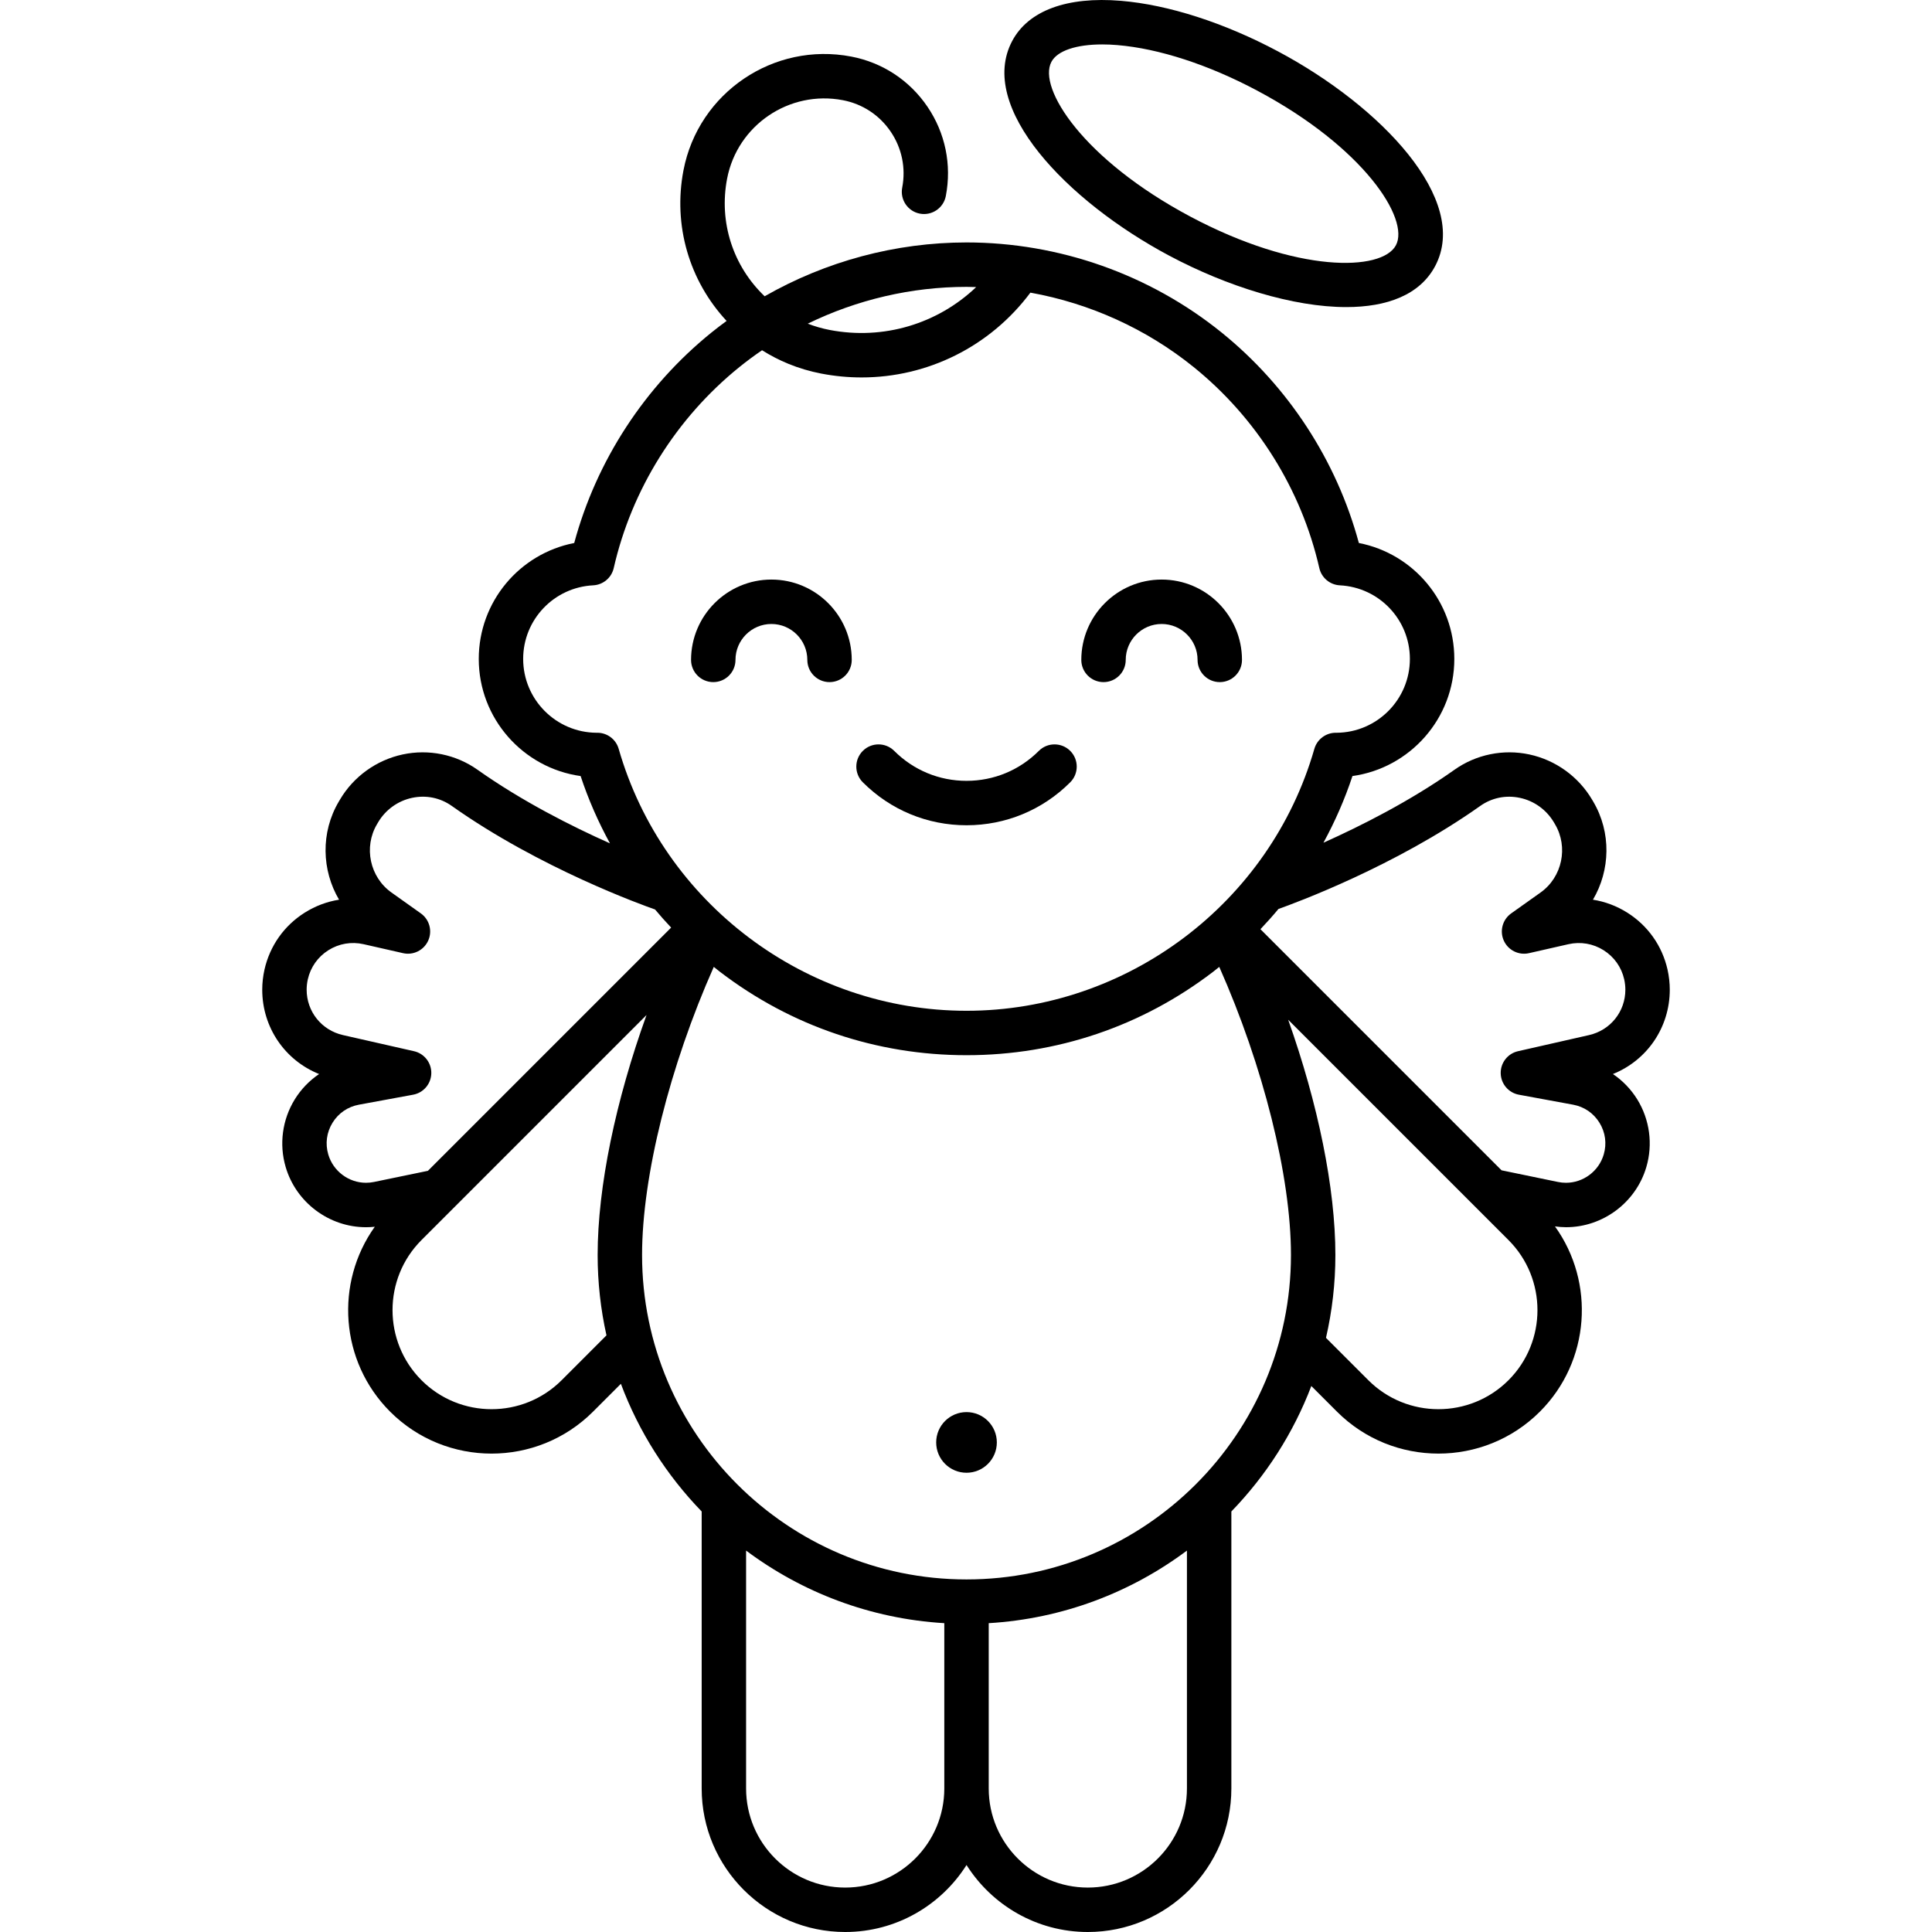<svg xmlns="http://www.w3.org/2000/svg" viewBox="0 0 478.424 478.424" enable-background="new 0 0 478.424 478.424"><path d="M176.629 168.913c3.038 0 5.5-2.462 5.5-5.5 0-4.905 3.99-8.895 8.895-8.895 4.905 0 8.895 3.99 8.895 8.895 0 3.038 2.462 5.5 5.5 5.5s5.5-2.462 5.5-5.5c0-10.97-8.925-19.895-19.895-19.895-10.97 0-19.895 8.925-19.895 19.895 0 3.037 2.462 5.5 5.5 5.5zm96.637 0c3.038 0 5.5-2.462 5.5-5.5 0-4.905 3.99-8.895 8.895-8.895 4.904 0 8.895 3.99 8.895 8.895 0 3.038 2.462 5.5 5.5 5.5s5.5-2.462 5.5-5.5c0-10.97-8.925-19.895-19.895-19.895-10.97 0-19.895 8.925-19.895 19.895 0 3.037 2.463 5.5 5.5 5.5zm-33.924 35.447c9.701 0 18.822-3.778 25.681-10.637 2.148-2.148 2.148-5.63 0-7.778-2.148-2.148-5.631-2.147-7.778 0-4.782 4.782-11.14 7.416-17.903 7.416s-13.121-2.634-17.903-7.416c-2.148-2.147-5.63-2.148-7.778 0s-2.148 5.63 0 7.778c6.859 6.86 15.98 10.637 25.681 10.637zm50.207-141.042c14.358 7.646 30.731 12.726 43.834 12.726 10.063 0 18.197-2.999 21.998-10.136 8.749-16.429-13.509-39.661-38.893-53.178-13.334-7.101-27.153-11.551-38.91-12.529-13.355-1.111-22.917 2.418-26.922 9.939-8.748 16.429 13.51 39.66 38.893 53.178zm-29.183-48.008c1.463-2.747 6.148-4.307 12.587-4.307 1.181 0 2.423.052 3.713.16 10.301.857 22.607 4.862 34.652 11.276 26.426 14.073 37.819 31.791 34.354 38.299-3.466 6.508-24.526 6.944-50.953-7.129-26.426-14.073-37.818-31.792-34.353-38.299z"/><circle cx="239.338" cy="357.19" r="7.51"/><path d="M399.41 265.963c8.443-3.385 14.079-11.526 14.079-20.882 0-1.647-.187-3.323-.561-5.003-1.331-5.871-4.87-10.872-9.965-14.081-2.632-1.658-5.516-2.735-8.499-3.205 4.299-7.278 4.589-16.646.057-24.312l-.266-.45c-3.379-5.73-9.049-9.815-15.554-11.207-6.429-1.376-13.18.005-18.519 3.787-10.919 7.735-23.115 13.891-32.455 18.073 2.878-5.276 5.296-10.8 7.182-16.508 14.233-1.982 25.224-14.233 25.224-29.003 0-14.177-10.092-26.073-23.638-28.709-5.496-20.373-17.461-38.766-33.983-52.117-17.802-14.386-40.236-22.308-63.168-22.308-17.582 0-34.862 4.673-49.996 13.329-7.828-7.474-11.374-18.322-9.296-29.133 2.552-13.259 15.416-21.973 28.684-19.421 4.855.934 9.055 3.699 11.826 7.787 2.771 4.087 3.784 9.01 2.851 13.862-.574 2.983 1.379 5.866 4.362 6.44 2.986.574 5.867-1.38 6.439-4.363 1.488-7.739-.126-15.592-4.547-22.112-4.419-6.518-11.115-10.928-18.854-12.416-19.222-3.697-37.865 8.93-41.563 28.146-2.627 13.668 1.438 27.378 10.678 37.313-1.27.93-2.525 1.884-3.753 2.876-16.522 13.351-28.487 31.744-33.983 52.117-13.546 2.635-23.638 14.532-23.638 28.709 0 14.77 10.991 27.021 25.224 29.003 1.904 5.764 4.35 11.343 7.266 16.666-9.375-4.179-21.728-10.389-32.799-18.232-5.339-3.782-12.088-5.164-18.52-3.787-6.505 1.392-12.175 5.476-15.536 11.175l-.298.505c-4.522 7.649-4.23 17.012.069 24.289-2.982.471-5.866 1.548-8.498 3.205-5.096 3.209-8.635 8.21-9.97 14.103-.369 1.659-.556 3.335-.556 4.982 0 9.355 5.636 17.496 14.079 20.882-2.41 1.632-4.478 3.768-6.035 6.294-3.074 4.989-3.895 11.075-2.252 16.693 2.562 8.8 10.75 14.946 19.91 14.946.73 0 1.455-.039 2.17-.114-9.911 13.869-8.655 33.326 3.788 45.781 6.929 6.929 16.028 10.393 25.131 10.393 9.1 0 18.203-3.465 25.131-10.393l6.892-6.892c4.453 11.907 11.319 22.647 20.006 31.615v68.596c0 19.597 15.944 35.541 35.542 35.541 12.631 0 23.737-6.629 30.042-16.585 6.305 9.956 17.41 16.585 30.042 16.585 19.597 0 35.541-15.944 35.541-35.541v-68.596c8.554-8.831 15.344-19.378 19.802-31.068l6.344 6.344c6.929 6.928 16.029 10.393 25.13 10.392 9.101 0 18.204-3.465 25.133-10.395 12.467-12.479 13.704-31.992 3.725-45.866.9.119 1.809.201 2.731.201 9.161 0 17.348-6.146 19.908-14.94 1.645-5.624.824-11.711-2.25-16.699-1.558-2.524-3.626-4.66-6.036-6.292zm-157.676-194.873c-9.528 9.088-22.928 13.187-36.297 10.616-1.876-.364-3.686-.889-5.412-1.554 12.172-5.936 25.641-9.114 39.317-9.114.799.001 1.595.031 2.392.052zm-94.019 110.365c-10.026-.065-18.163-8.241-18.163-18.282 0-9.727 7.618-17.734 17.343-18.228 2.459-.125 4.536-1.87 5.083-4.271 4.438-19.471 15.486-37.146 31.109-49.771 1.819-1.47 3.699-2.855 5.621-4.171 2.089 1.307 4.274 2.45 6.548 3.372 2.558 1.049 5.278 1.856 8.096 2.403 3.35.644 6.7.958 10.014.958 16.369 0 31.833-7.662 41.793-20.999 14.742 2.654 28.719 8.968 40.438 18.438 15.623 12.625 26.671 30.3 31.109 49.771.547 2.401 2.624 4.146 5.083 4.271 9.725.494 17.343 8.501 17.343 18.228 0 10.041-8.136 18.218-18.163 18.282l-.156-.004c-2.45-.02-4.652 1.608-5.334 3.983-10.96 38.192-46.381 64.866-86.137 64.866s-75.177-26.674-86.137-64.866c-.677-2.36-2.835-3.983-5.286-3.983l-.204.003zm-57.077 111.441c-4.301 0-8.145-2.887-9.351-7.026-.783-2.68-.408-5.465 1.057-7.842 1.466-2.379 3.786-3.967 6.536-4.472l13.421-2.471c2.567-.473 4.449-2.686 4.503-5.296s-1.735-4.899-4.282-5.477l-17.601-3.995c-5.291-1.201-8.986-5.821-8.986-11.236 0-.845.099-1.718.289-2.573.68-3.003 2.491-5.562 5.099-7.204 2.608-1.643 5.702-2.173 8.706-1.492l9.775 2.22c2.559.583 5.167-.724 6.239-3.117 1.071-2.393.303-5.209-1.833-6.729l-7.273-5.172c-5.362-3.809-6.933-11.238-3.591-16.891l.299-.507c1.821-3.087 4.875-5.288 8.381-6.038 3.48-.745 6.982-.032 9.859 2.007 21.804 15.446 47.462 24.635 50.324 25.634 1.281 1.534 2.615 3.025 3.986 4.483l-60.231 60.232-13.366 2.763c-.626.132-1.285.199-1.96.199zm48.441 48.889c-9.568 9.568-25.138 9.568-34.703.002-9.564-9.575-9.565-25.144-.002-34.708l55.73-55.731c-7.64 21.152-12.109 42.557-12.109 59.427 0 6.835.758 13.495 2.188 19.904l-11.104 11.106zm94.759 101.098c0 13.532-11.009 24.541-24.542 24.541s-24.542-11.009-24.542-24.541v-58.909c13.862 10.363 30.754 16.881 49.083 17.975v40.934zm60.083 0c0 13.532-11.009 24.541-24.541 24.541s-24.542-11.009-24.542-24.541v-40.934c18.329-1.094 35.221-7.612 49.083-17.975v58.909zm-54.583-51.764c-44.301 0-80.343-36.042-80.343-80.343 0-19.507 6.878-46.847 17.758-71.344.51.406 1.013.822 1.531 1.219 17.657 13.509 38.771 20.65 61.058 20.65s43.401-7.141 61.058-20.65c.517-.396 1.019-.81 1.528-1.216 10.877 24.504 17.753 51.842 17.753 71.342.001 44.301-36.041 80.342-80.343 80.342zm134.212-49.334c-9.568 9.568-25.137 9.568-34.705 0l-10.491-10.492c1.521-6.597 2.328-13.465 2.328-20.517 0-16.554-4.308-37.482-11.69-58.255l54.559 54.559c9.563 9.563 9.562 25.133-.001 34.705zm2.574-70.7l13.422 2.471c2.748.505 5.068 2.093 6.534 4.472 1.465 2.377 1.84 5.162 1.055 7.848-1.204 4.133-5.048 7.02-9.349 7.02-.676 0-1.335-.067-1.978-.202l-13.977-2.889-59.707-59.707c1.542-1.622 3.035-3.29 4.465-5.009 4.238-1.504 28.891-10.584 49.951-25.503 2.877-2.039 6.38-2.751 9.859-2.006 3.505.75 6.56 2.951 8.399 6.07l.267.452c3.356 5.676 1.785 13.106-3.579 16.916l-7.271 5.17c-2.137 1.519-2.904 4.336-1.833 6.729s3.683 3.697 6.239 3.117l9.772-2.22c3.008-.681 6.1-.152 8.708 1.491 2.608 1.642 4.419 4.201 5.095 7.183.195.876.293 1.749.293 2.594 0 5.415-3.695 10.035-8.986 11.236l-17.601 3.995c-2.546.578-4.335 2.866-4.282 5.477.054 2.609 1.936 4.822 4.504 5.295z"/></svg>